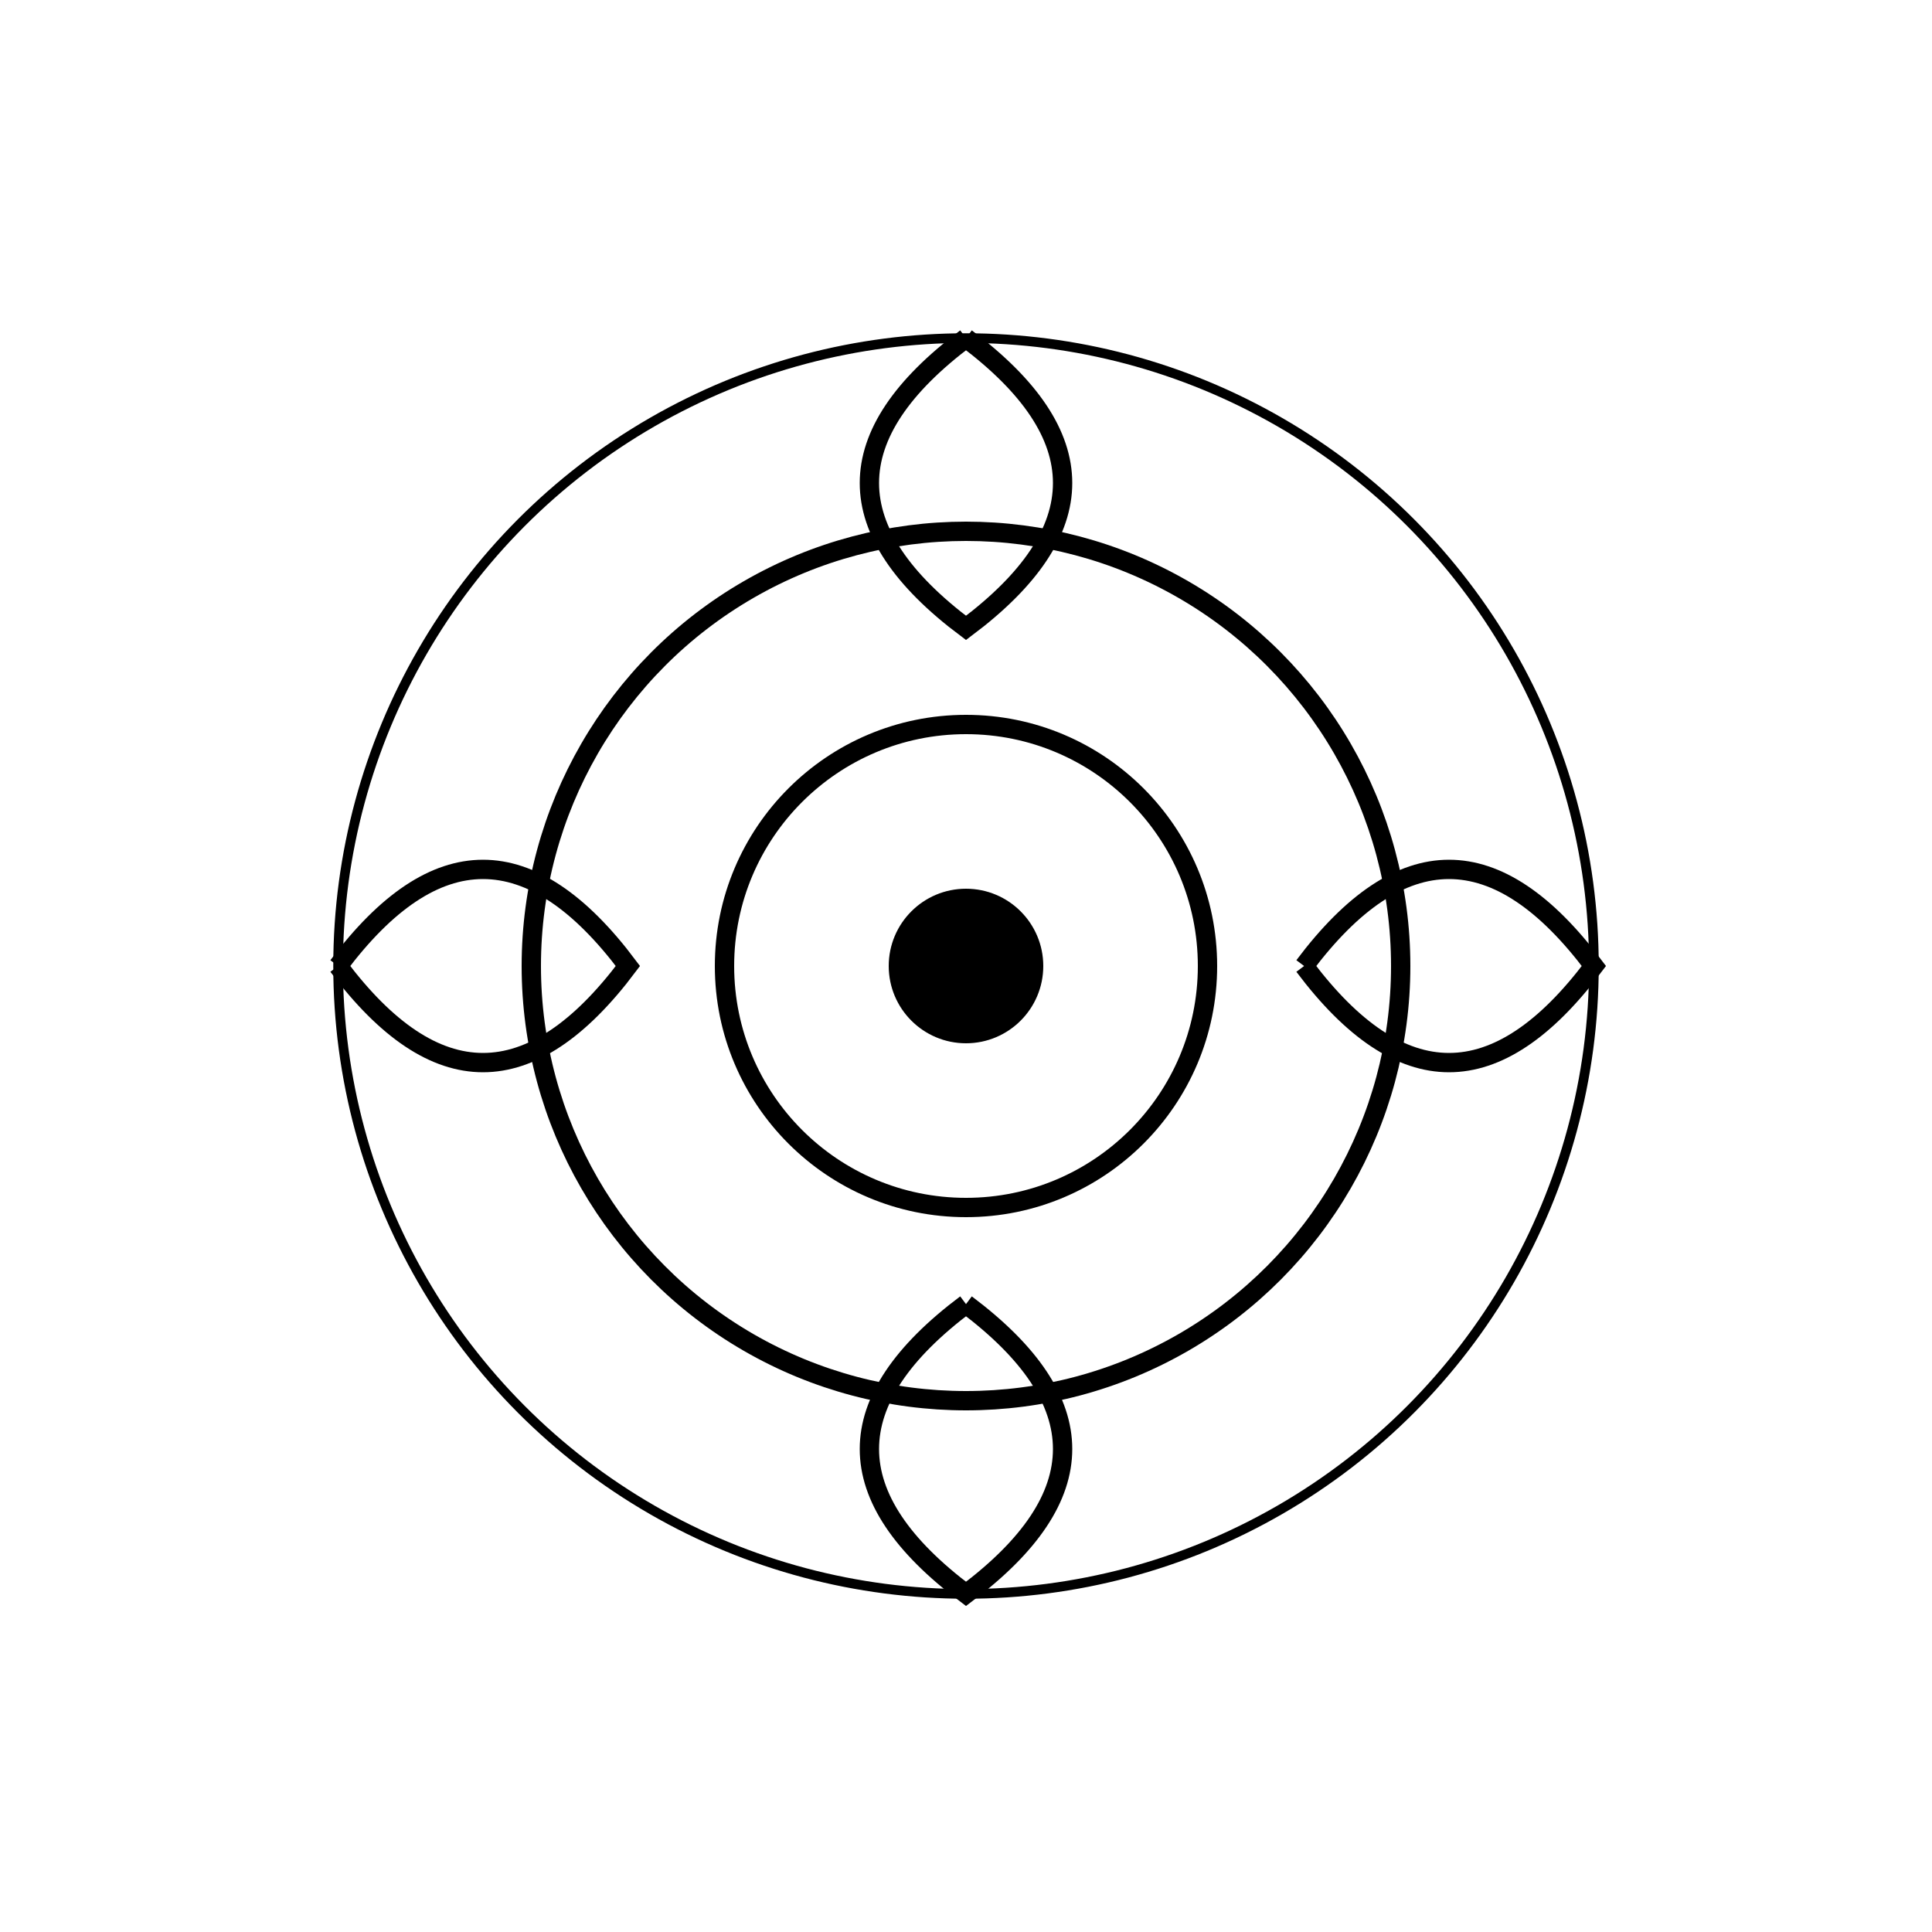 <svg width="200" height="200" viewBox="0 0 200 200" fill="none" xmlns="http://www.w3.org/2000/svg">
  <circle cx="100" cy="100" r="8" fill="currentColor"/>
  <circle cx="100" cy="100" r="25" stroke="currentColor" stroke-width="2" fill="none"/>
  <circle cx="100" cy="100" r="45" stroke="currentColor" stroke-width="2" fill="none"/>
  <circle cx="100" cy="100" r="65" stroke="currentColor" stroke-width="1" fill="none"/>
  <path d="M100 35 Q120 50 100 65 Q80 50 100 35" stroke="currentColor" stroke-width="2" fill="none"/>
  <path d="M100 135 Q120 150 100 165 Q80 150 100 135" stroke="currentColor" stroke-width="2" fill="none"/>
  <path d="M35 100 Q50 80 65 100 Q50 120 35 100" stroke="currentColor" stroke-width="2" fill="none"/>
  <path d="M135 100 Q150 80 165 100 Q150 120 135 100" stroke="currentColor" stroke-width="2" fill="none"/>
</svg>
